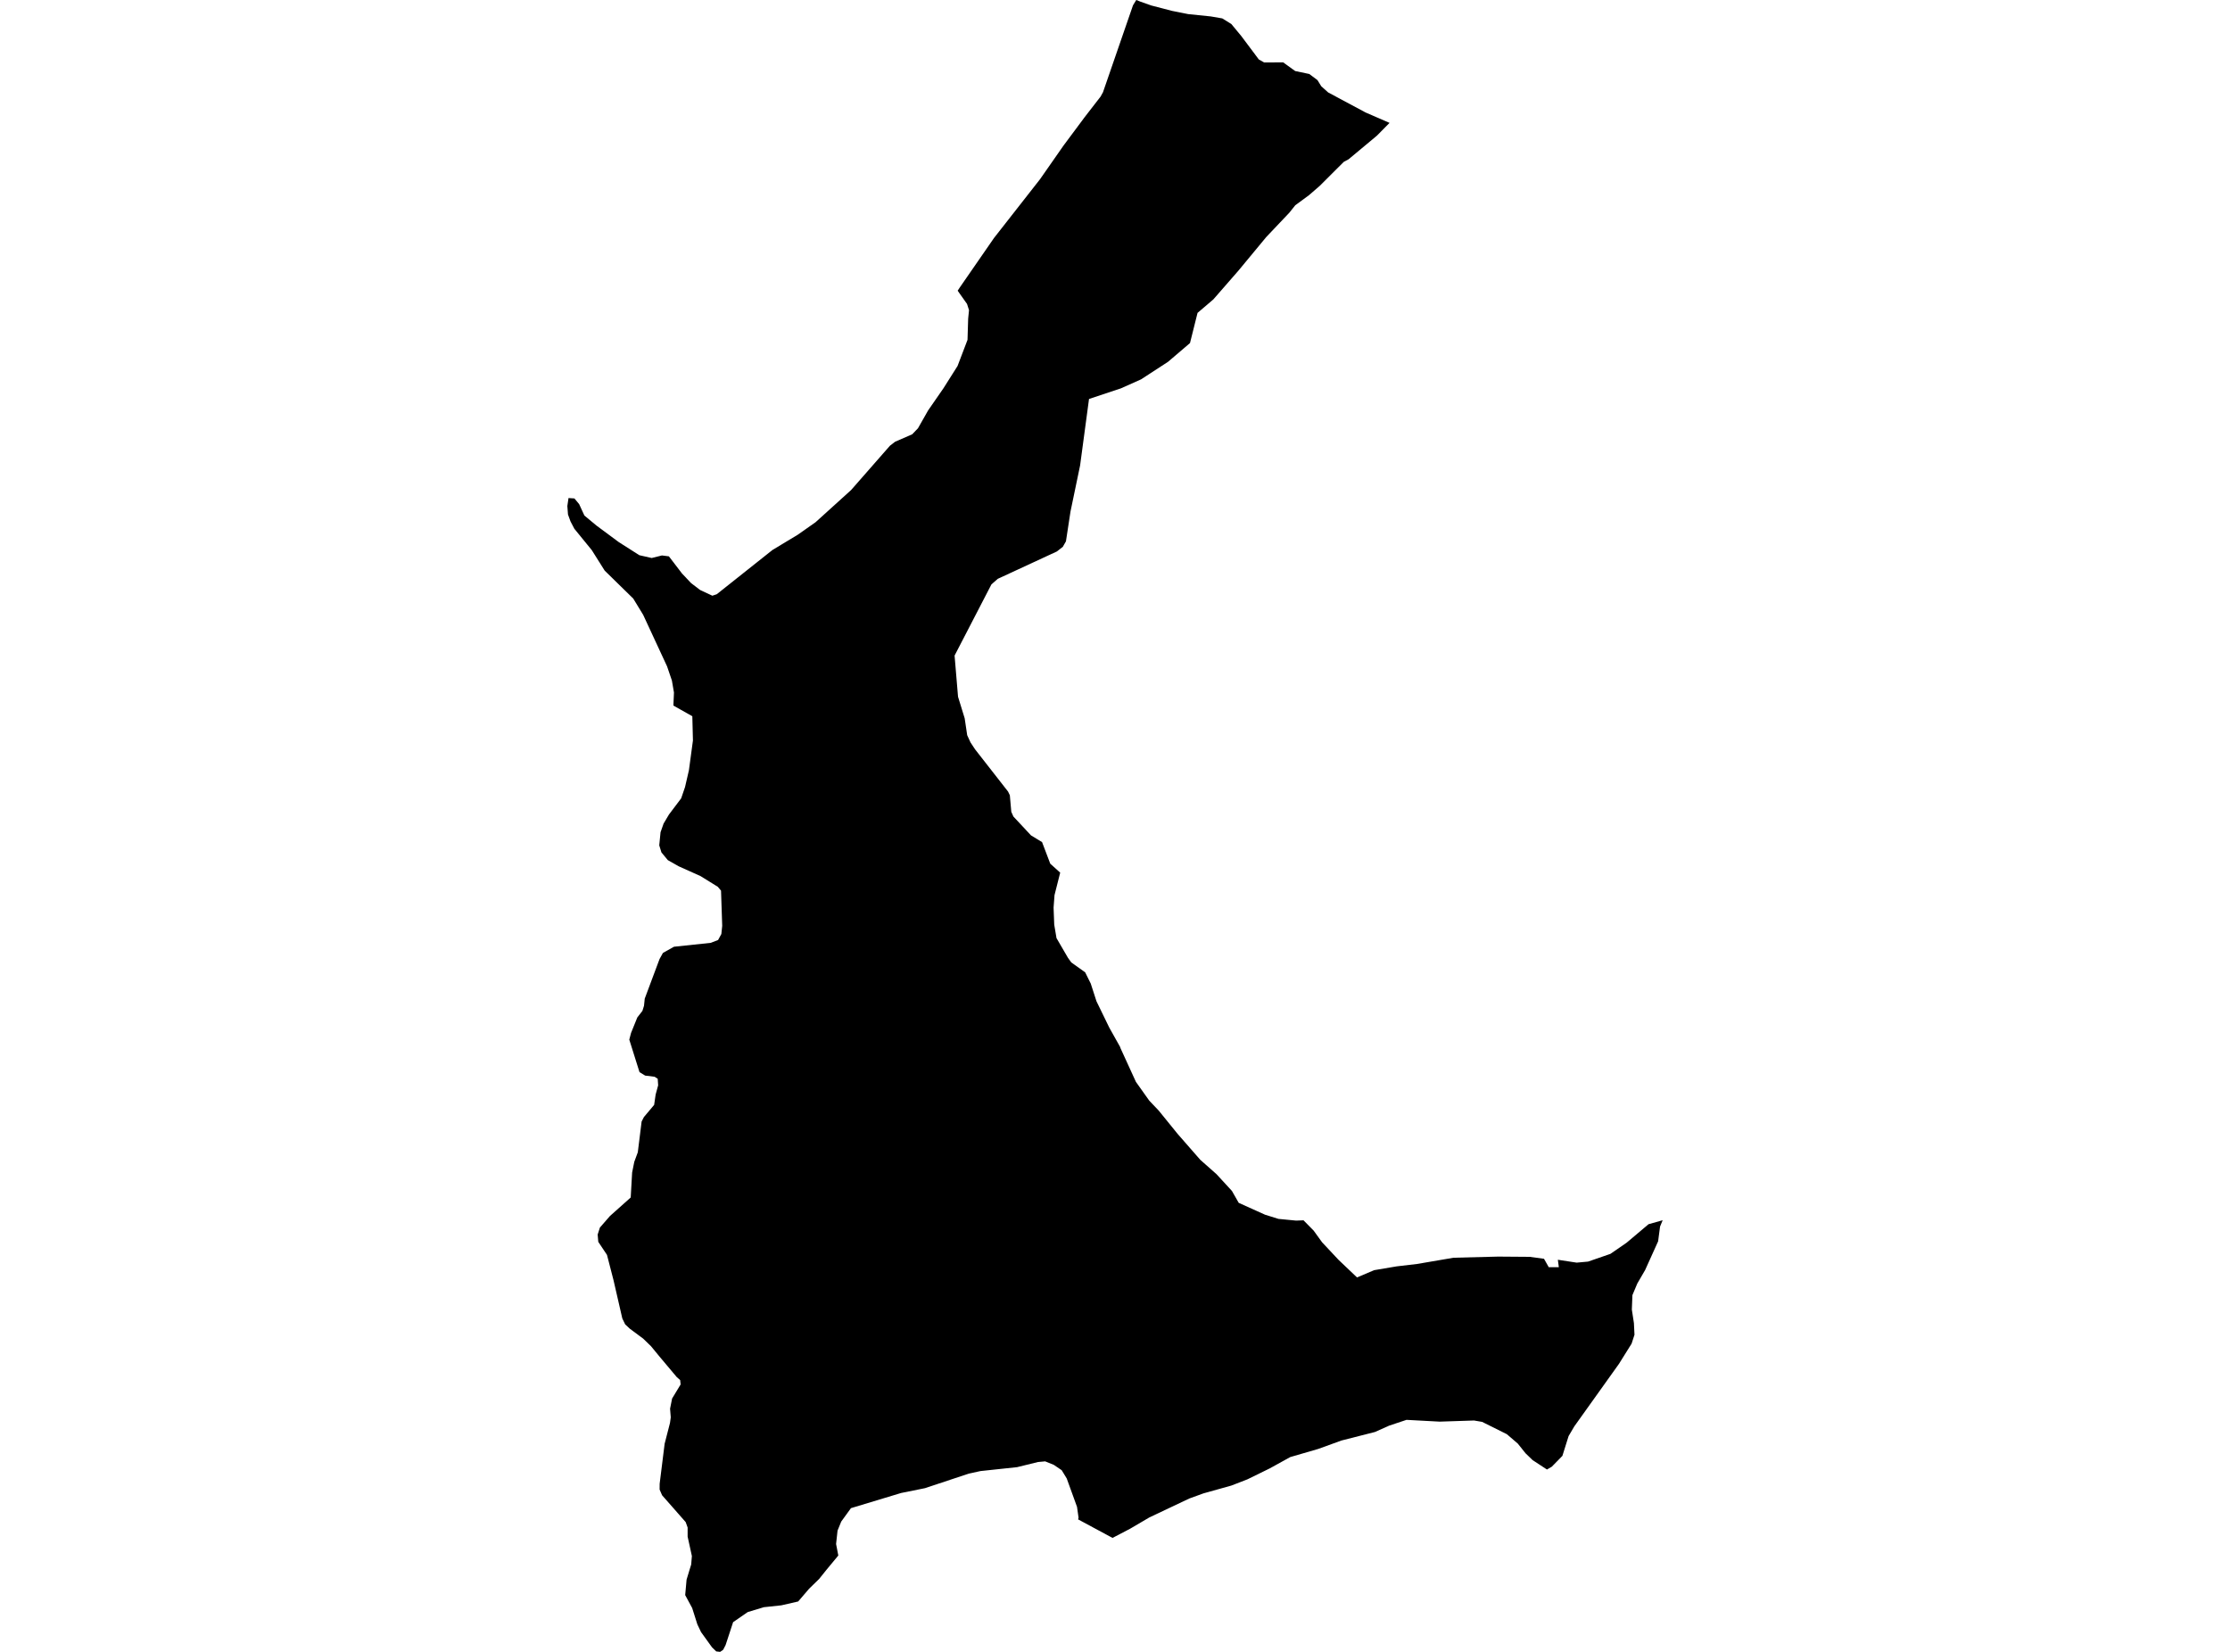 <?xml version='1.0'?>
<svg  baseProfile = 'tiny' width = '540' height = '400' stroke-linecap = 'round' stroke-linejoin = 'round' version='1.1' xmlns='http://www.w3.org/2000/svg'>
<path id='4506801001' title='4506801001'  d='M 336.48 29.755 333.427 32.847 326.575 38.561 325.397 39.199 319.615 44.971 316.954 47.278 313.646 49.713 312.213 51.509 306.627 57.399 299.863 65.567 293.816 72.498 289.987 75.767 288.161 83.071 282.85 87.606 276.302 91.867 271.394 94.056 263.707 96.618 261.548 112.708 259.221 123.88 258.122 131.085 257.366 132.411 255.923 133.539 241.609 140.166 240.078 141.511 231.154 158.749 231.989 168.713 233.599 173.936 234.208 178.03 235.013 179.777 236.112 181.446 244.103 191.675 244.535 192.569 244.888 196.584 245.399 197.722 249.659 202.287 252.339 203.917 254.322 209.14 256.728 211.309 255.353 216.748 255.127 219.791 255.284 223.894 255.834 227.163 258.622 231.954 259.417 233.054 262.775 235.449 264.129 238.178 265.514 242.458 268.616 248.839 271.237 253.512 271.325 253.797 275.066 261.974 278.295 266.519 280.592 268.934 285.147 274.55 290.655 280.852 294.562 284.308 298.312 288.382 299.961 291.268 306.342 294.144 309.592 295.155 313.852 295.568 315.649 295.499 318.103 297.992 320.155 300.83 324.121 305.061 328.607 309.331 332.74 307.574 338.208 306.651 343.136 306.072 351.981 304.56 362.799 304.285 370.447 304.344 373.883 304.815 375.031 306.847 377.476 306.847 377.24 305.051 381.795 305.748 384.563 305.493 389.963 303.627 393.88 300.928 399.2 296.441 402.617 295.479 401.988 297.011 401.517 300.584 398.376 307.534 396.471 310.813 395.293 313.621 395.156 317.116 395.657 320.385 395.794 323.212 395.097 325.362 392.034 330.261 381.235 345.379 379.841 347.745 378.339 352.535 375.767 355.166 374.599 355.844 371.124 353.566 369.416 351.917 367.541 349.571 364.88 347.283 358.902 344.309 356.939 343.975 348.604 344.25 340.593 343.818 336.402 345.212 332.956 346.753 324.827 348.824 319.222 350.857 312.439 352.83 307.461 355.578 302.072 358.219 298.175 359.731 291.43 361.616 287.975 362.872 278.335 367.437 273.652 370.186 269.401 372.405 261.067 367.918 261.175 367.506 260.802 364.885 258.308 358.003 257.091 356.01 255.147 354.695 253.085 353.87 251.367 354.027 246.282 355.274 237.437 356.217 234.59 356.835 223.988 360.359 218.206 361.528 206.062 365.199 203.706 368.448 202.813 370.638 202.46 373.887 203 376.665 200.202 380.042 198.366 382.33 195.922 384.715 193.281 387.798 189.217 388.73 184.976 389.182 181.069 390.36 177.525 392.804 175.709 398.341 175.11 399.499 174.383 400 173.441 399.892 172.41 398.891 169.759 395.209 168.866 393.334 167.61 389.378 165.921 386.256 166.255 382.516 166.991 380.081 167.374 378.845 167.541 376.793 166.51 372.091 166.51 369.882 166.039 368.576 160.325 362.077 159.727 360.693 159.736 359.299 160.944 349.6 162.24 344.564 162.426 343.209 162.259 341.118 162.75 338.654 164.812 335.248 164.704 334.187 163.879 333.461 159.736 328.533 157.645 325.99 155.731 324.135 152.501 321.74 151.382 320.689 150.695 319.266 148.565 309.999 146.984 303.873 144.874 300.712 144.726 298.945 145.266 297.256 147.701 294.458 152.727 289.972 153.071 283.935 153.591 281.343 154.445 279.026 155.368 271.585 155.918 270.505 158.401 267.55 158.765 265.037 159.373 262.809 159.265 261.218 158.519 260.737 156.222 260.453 154.857 259.618 152.384 251.745 152.806 250.135 154.327 246.375 155.564 244.785 155.947 243.548 156.124 241.82 159.707 232.239 160.532 230.747 163.202 229.254 172.096 228.312 173.883 227.625 174.678 226.172 174.884 224.199 174.599 215.668 173.814 214.735 169.632 212.144 164.36 209.778 161.71 208.276 160.168 206.41 159.638 204.702 159.952 201.531 160.689 199.431 161.994 197.232 164.949 193.315 165.882 190.586 166.824 186.512 167.796 179.306 167.649 173.435 163.064 170.854 163.202 167.693 162.701 164.787 161.533 161.361 155.741 148.874 153.336 144.937 146.425 138.173 143.303 133.216 139.082 128.042 138.149 126.255 137.54 124.586 137.383 122.535 137.668 120.601 139.101 120.699 140.24 122.073 141.516 124.842 144.461 127.286 149.812 131.252 154.818 134.443 157.812 135.12 160.296 134.502 161.975 134.718 165.126 138.841 167.335 141.187 169.534 142.866 172.498 144.25 173.559 143.896 187.057 133.176 193.163 129.495 197.482 126.461 206.092 118.667 215.496 107.937 216.753 106.965 220.886 105.169 222.29 103.706 224.744 99.386 228.455 94.026 231.871 88.627 234.286 82.295 234.443 77.161 234.649 75.109 234.168 73.597 231.901 70.397 232.421 69.602 240.706 57.625 251.858 43.381 257.552 35.223 262.667 28.351 266.505 23.394 267.094 22.324 274.359 1.286 274.918 0.373 275.154 0 276.145 0.393 278.776 1.325 283.793 2.631 287.729 3.416 293.188 3.976 295.976 4.457 298.165 5.812 300.55 8.688 304.83 14.401 306.107 15.118 310.73 15.108 313.626 17.199 317.043 17.916 319.026 19.398 319.958 20.9 321.617 22.383 330.669 27.232 336.48 29.755 Z' />
</svg>